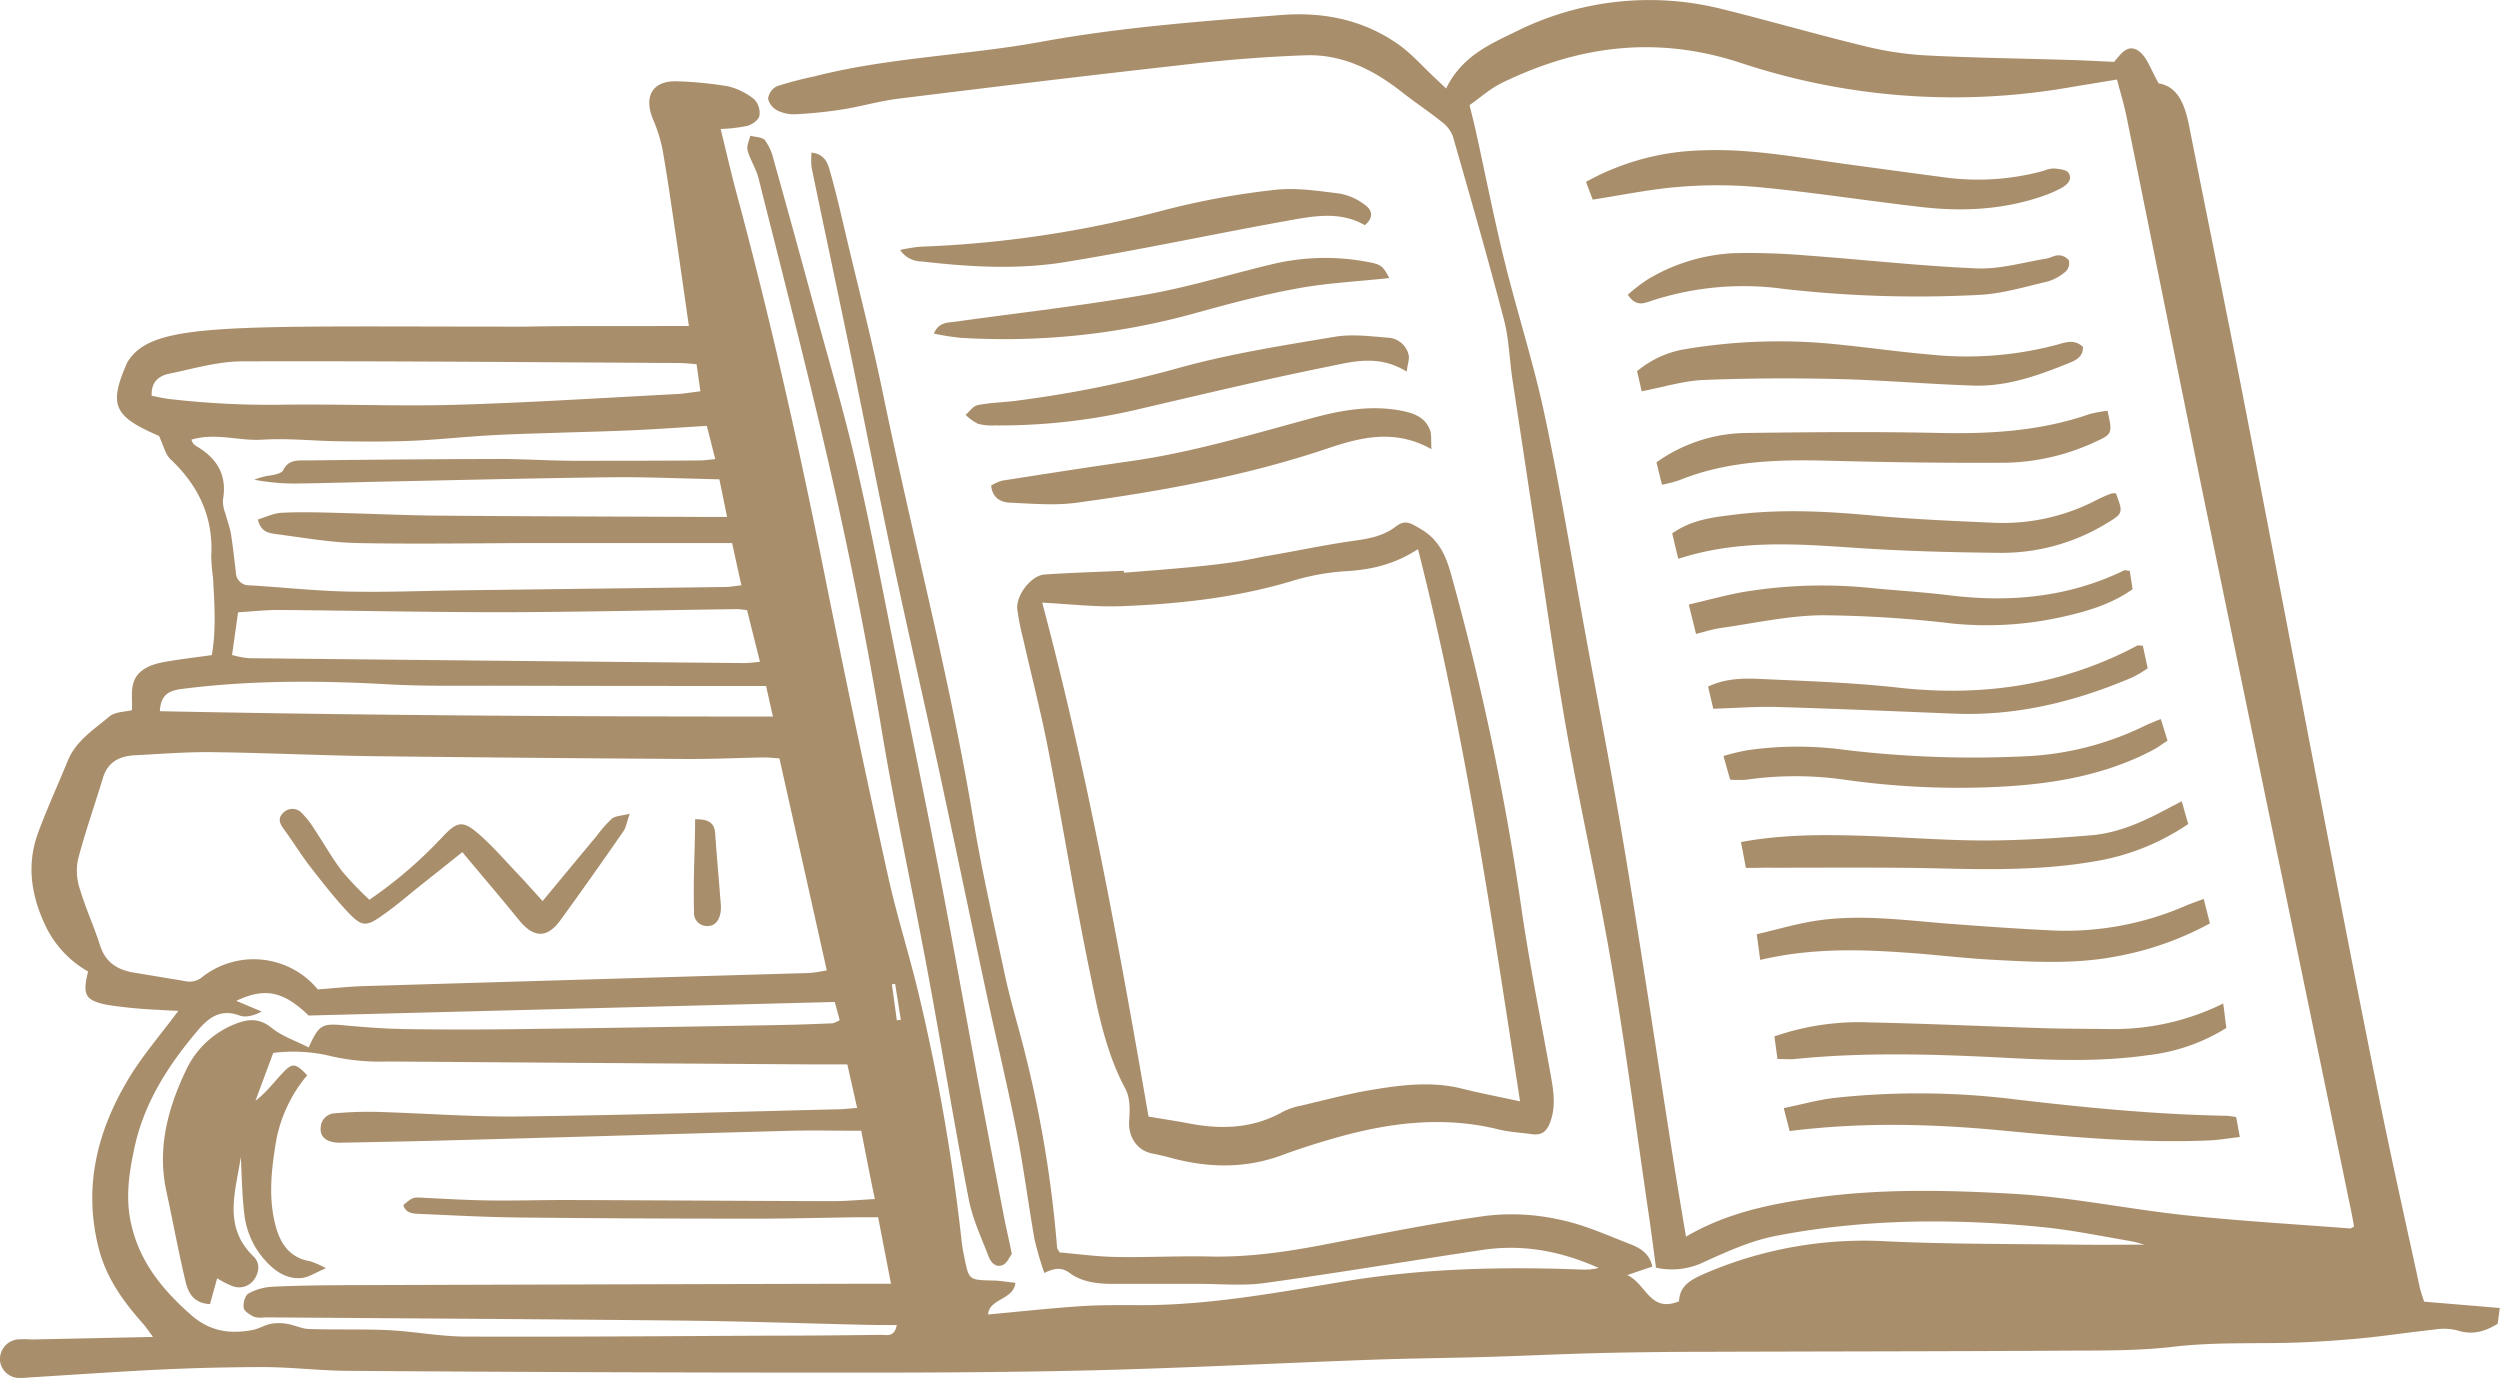 <svg xmlns="http://www.w3.org/2000/svg" viewBox="0 0 510.72 281.5"><defs><style>.cls-1{fill:#a98e6b;}</style></defs><g id="Capa_2" data-name="Capa 2"><g id="Capa_1-2" data-name="Capa 1"><path class="cls-1" d="M295.42,18.08c3.2-6.56,8.82-9,14.39-11.69A60.92,60.92,0,0,1,352,1.9c9.62,2.39,19.15,5.15,28.78,7.49a68,68,0,0,0,12.5,1.92c9.91.51,19.83.64,29.75.94,2.75.08,5.5.24,8.84.39,1.12-1.15,2.66-4,5.13-2.14,1.66,1.23,2.37,3.75,4,6.54,4,.65,5.38,4.46,6.24,8.83,3.59,18.18,7.33,36.34,10.87,54.53,6.1,31.38,12.06,62.79,18.13,94.18,3.29,17,6.6,34.1,10.07,51.13,2.53,12.42,5.32,24.8,8,37.2.21,1,.58,1.94.9,3l15.47,1.3c-.1.72-.26,1.94-.44,3.22-2.58,1.6-5.19,2.37-8.29,1.34a11.73,11.73,0,0,0-4.77-.14c-5.34.57-10.64,1.41-16,1.88s-10.48.78-15.72.85c-7.15.09-14.25-.08-21.41.76-7.51.89-15.16.76-22.74.81-23.51.14-47,.14-70.53.22-7.8,0-15.61.07-23.4.25-8,.19-16.06.59-24.09.82s-15.77.29-23.65.58c-18.68.68-37.35,1.66-56,2.13-17.37.43-34.75.49-52.13.48q-49.95,0-99.9-.36c-5.83,0-11.66-.73-17.49-.77-7,0-14,.16-20.94.49-9.19.43-18.37,1.09-27.55,1.65a11.4,11.4,0,0,1-1.75.09A4,4,0,0,1,0,278a4.07,4.07,0,0,1,3.47-4.36,20.58,20.58,0,0,1,3,0l24.78-.52c-1-1.39-1.55-2.16-2.15-2.84-4-4.5-7.42-9.29-8.95-15.33-3.16-12.42-.32-23.77,6-34.39,2.88-4.85,6.66-9.17,10.28-14.05-1.28-.07-2.66-.1-4-.21a95.13,95.13,0,0,1-10.43-1c-4.67-.92-5.19-2.07-4-6.83a21.23,21.23,0,0,1-8.9-9.76c-2.83-6.16-3.64-12.32-1.28-18.68,1.82-4.91,4-9.68,6-14.55,1.66-4.15,5.35-6.42,8.52-9.1,1.18-1,3.26-.95,4.61-1.3.12-2-.28-4.29.48-6.07,1-2.38,3.62-3.32,6.11-3.77,3.14-.57,6.31-.93,9.73-1.41.93-5.38.52-10.6.25-15.82a37.9,37.9,0,0,1-.37-4.36c.47-8-2.56-14.38-8.28-19.8-1.11-1-1.47-2.89-2.39-4.8-9.3-4-10.33-6.27-6.49-15,5-8.38,20.08-7.32,81.14-7.32,9.64-.19,19.28-.09,28.92-.13h4.68c-.95-6.63-1.82-12.79-2.73-18.95-.86-5.78-1.67-11.56-2.69-17.31a32.82,32.82,0,0,0-2-6.19c-1.87-4.76.25-7.85,5.37-7.53a77.16,77.16,0,0,1,10,1,13.5,13.5,0,0,1,5.39,2.66,4,4,0,0,1,1.07,3.39c-.16.84-1.48,1.78-2.47,2.05a33.39,33.39,0,0,1-5.45.63c1.16,4.71,2.15,9.08,3.32,13.4,6.84,25.37,12.57,51,17.74,76.77q6.22,31.11,13.06,62.12c1.84,8.4,4.51,16.62,6.47,25a409.21,409.21,0,0,1,8.65,50c.13,1.16.36,2.31.59,3.45.87,4.36,1,4.39,5.5,4.5,1.58,0,3.16.3,4.89.47-.41,3.56-5.35,3.16-5.58,6.47,6.47-.59,12.77-1.29,19.09-1.7,4.21-.28,8.45-.19,12.67-.2,13.94-.06,27.56-2.62,41.24-4.89,15.91-2.63,32-3,48.05-2.39a12.91,12.91,0,0,0,3.69-.32c-7.58-3.4-15.46-4.93-23.7-3.69-14.86,2.22-29.68,4.72-44.56,6.77-4.44.62-9,.16-13.54.17-5.84,0-11.68,0-17.52,0-3.15,0-6.26-.38-8.77-2.23-1.68-1.23-3.06-1-5.17,0a68.9,68.9,0,0,1-2-6.87c-1.29-7.33-2.22-14.73-3.66-22-1.87-9.44-4.14-18.81-6.16-28.22-3.21-15-6.32-30-9.56-45-3.15-14.55-6.49-29.05-9.59-43.61S176.49,85.44,173.5,71c-2.55-12.28-5.17-24.55-7.71-36.83a15.55,15.55,0,0,1,0-3c2.87.33,3.37,2.39,3.84,4.07,1.24,4.35,2.23,8.76,3.27,13.16,2.55,10.79,5.33,21.54,7.56,32.4,6,29,13.57,57.68,18.43,86.94,1.75,10.5,4.15,20.9,6.37,31.31.92,4.28,2.13,8.5,3.27,12.72a243.71,243.71,0,0,1,7.42,43.08c0,.26.24.5.52,1,3.68.32,7.54.86,11.4.93,6.42.12,12.85-.23,19.27-.09,8.09.18,16-1,23.89-2.53,10.89-2.08,21.77-4.32,32.75-5.81a44.9,44.9,0,0,1,14.74.79c5,1,9.69,3.15,14.46,5,2,.77,4,1.87,4.58,4.61l-2.44.81-2.69.93c3.88,1.74,4.62,7.81,10.59,5.34.08-3.33,2.71-4.56,5.47-5.75a82.06,82.06,0,0,1,37.16-6.48c13,.6,26,.5,39,.67,4.66.06,9.33,0,13.4,0a25.36,25.36,0,0,0-2.92-.75c-5.9-1-11.78-2.22-17.72-2.82-18.38-1.84-36.76-1.72-54.94,1.84-4.93,1-9.69,3.15-14.31,5.25a15,15,0,0,1-9.87,1.18c-.47-3.55-.9-7-1.41-10.45-2.5-17-4.72-34.12-7.61-51.1-2.76-16.25-6.45-32.34-9.31-48.58-2.62-15-4.69-30-7-45q-2-13.2-4-26.41c-.6-4-.69-8.21-1.72-12.13-3.28-12.55-6.86-25-10.45-37.5a6.6,6.6,0,0,0-2.32-2.95c-2.68-2.14-5.55-4.05-8.25-6.17C280.45,14.15,274,11,266.57,11.3c-8.45.3-16.91,1-25.31,2-19.29,2.15-38.55,4.49-57.81,6.87-3.75.47-7.43,1.55-11.17,2.16-3.16.5-6.36.83-9.55,1a7.89,7.89,0,0,1-3.82-.7,3.8,3.8,0,0,1-2-2.44,3.32,3.32,0,0,1,1.77-2.56,74.15,74.15,0,0,1,7.58-2c15.2-3.9,30.93-4.28,46.28-7.06,16.28-3,32.71-4.2,49.15-5.5,8.57-.68,16.64.93,23.76,5.84,2.83,1.95,5.15,4.65,7.69,7C293.7,16.45,294.28,17,295.42,18.08ZM480.91,250.55c-.17-.9-.31-1.75-.48-2.59q-14.76-71.37-29.51-142.75c-5.58-27.16-11-54.35-16.52-81.51-.52-2.53-1.29-5-1.92-7.45-3.76.62-7.05,1.15-10.34,1.71a138.13,138.13,0,0,1-66.58-5.13c-17.11-5.61-33.05-3.55-48.74,4.11-2.42,1.18-4.5,3.06-6.6,4.53.51,2.15.95,3.83,1.32,5.53,1.95,8.84,3.69,17.72,5.85,26.49C310,64,313.32,74.28,315.56,84.82c3.13,14.69,5.56,29.53,8.26,44.32,2.76,15.07,5.69,30.11,8.19,45.23,3.43,20.72,6.52,41.5,9.78,62.26.81,5.16,1.69,10.31,2.63,16,8.59-5,17.54-6.71,26.71-8,13.4-1.83,26.84-1.51,40.21-.75,11.76.67,23.41,3.13,35.15,4.38,11.16,1.18,22.38,1.83,33.58,2.7C480.18,251,480.31,250.9,480.91,250.55ZM159.23,154.93c-1.32-.08-2.32-.21-3.33-.19-5.25.09-10.51.35-15.76.31q-32-.2-63.95-.57c-10.94-.15-21.89-.69-32.83-.82-5.25-.07-10.5.36-15.75.63-3.13.15-5.58,1.32-6.58,4.63-1.69,5.58-3.64,11.08-5.11,16.71a11.64,11.64,0,0,0,.4,6c1.17,3.91,2.89,7.64,4.13,11.53,1.13,3.53,3.63,5,7,5.55s6.91,1.14,10.36,1.72a4.06,4.06,0,0,0,3.57-.88A17,17,0,0,1,64.82,202c.17.2.51.25.22.11,3.43-.25,6.33-.57,9.23-.66q45.54-1.36,91.08-2.68a30.87,30.87,0,0,0,3.55-.54C165.66,183.71,162.49,169.53,159.23,154.93ZM175.94,231c-5.08,0-9.73-.1-14.38,0-23.79.65-47.57,1.37-71.36,2-6.86.19-13.71.3-20.57.44-2.86.06-4.38-1.14-4.1-3.26a3,3,0,0,1,3-2.75,73.83,73.83,0,0,1,8.28-.29c9.78.28,19.56,1.05,29.33.94,21.61-.26,43.21-.94,64.82-1.46,1.25,0,2.49-.16,4.14-.28-.69-3.09-1.29-5.75-2-8.89-2,0-3.9,0-5.77,0q-44-.27-88.06-.6a45.63,45.63,0,0,1-11.29-1,32.61,32.61,0,0,0-12.16-.75c-1.17,3.13-2.4,6.45-3.63,9.77,2.41-1.84,4-4.11,5.91-6.05,1.72-1.74,2.44-1.5,4.65.85a29.13,29.13,0,0,0-6.3,13.18c-1,5.94-1.72,11.89-.08,17.81,1,3.59,2.95,6.33,7,7a19.8,19.8,0,0,1,3.22,1.42c-2.22.93-3.57,1.89-5,2-3,.27-5.33-1.32-7.27-3.43a16.88,16.88,0,0,1-4.38-9.4c-.52-4.19-.55-8.45-.75-12,.12-.47,0-.2,0,.09-1,7-3.77,14.22,2.62,20.36,1.36,1.31,1.2,3.25,0,4.84a3.74,3.74,0,0,1-4.36,1.18,18.79,18.79,0,0,1-3.09-1.58c-.49,1.8-1,3.54-1.45,5.27-3.41-.14-4.49-2.4-5-4.6-1.47-6.09-2.57-12.27-3.91-18.39-1.9-8.73.22-16.81,3.92-24.62a18.59,18.59,0,0,1,10.27-9.67c2.6-1,4.83-1.15,7.3.85,2.16,1.75,5,2.67,7.57,4,2.09-4.66,2.75-4.94,7.22-4.52,4.2.39,8.43.71,12.65.77,7.88.12,15.77.1,23.66,0q26.28-.34,52.56-.83c3.65-.06,7.29-.2,10.94-.35a5.41,5.41,0,0,0,1.45-.65c-.32-1.19-.64-2.36-1-3.71L63.05,207.46c-5.08-4.91-8.86-5.81-14.78-3l5.19,2.19c-1.58.82-3.25,1.29-4.55.8-3.76-1.42-6.27.42-8.4,2.93-6.12,7.18-11.17,15-13.11,24.41-1,4.68-1.71,9.44-.79,14.34,1.56,8.23,6.34,14.15,12.44,19.51,3.85,3.39,8,3.93,12.58,3.05,1.27-.24,2.45-1,3.72-1.25a9.52,9.52,0,0,1,3.28,0c1.51.26,3,1,4.45,1.06,5.26.17,10.53,0,15.77.21S89.59,273,95,273.05c20.74.08,41.48-.1,62.22-.19,7.6,0,15.19-.07,22.79-.17,1.13,0,2.72.55,3.19-2-2.55,0-4.93,0-7.3-.07-12.27-.28-24.53-.71-36.79-.84-28.33-.3-56.66-.45-85-.66a5.51,5.51,0,0,1-2.16-.09c-.85-.41-2-1.08-2.16-1.8-.16-1,.25-2.6,1-3a11.37,11.37,0,0,1,4.91-1.37c5.25-.25,10.51-.3,15.77-.32q52.58-.17,105.16-.29h5.39c-.95-4.89-1.76-9.11-2.63-13.58-1.58,0-2.86,0-4.14,0-7.3.1-14.6.3-21.9.29-15.77,0-31.54-.07-47.31-.24-6.71-.07-13.41-.43-20.12-.73-1.37-.06-3,0-3.52-1.81,2-1.67,2-1.6,4.12-1.49,4.52.23,9,.49,13.56.55,5.4.07,10.8-.11,16.21-.09,18,.06,35.92.19,53.88.23,2.72,0,5.44-.26,8.55-.43C177.71,240.13,176.89,235.87,175.94,231ZM149.56,110.94H110.75c-12.55,0-25.11.25-37.66,0-5.52-.11-11-1.08-16.53-1.81-1.46-.2-3.26-.33-3.88-3,1.62-.49,3.17-1.28,4.77-1.37,3.64-.19,7.29-.1,10.94,0,7.15.17,14.3.52,21.45.58,18,.15,35.91.18,53.87.26h4.82c-.58-2.85-1.05-5.17-1.57-7.68-7.61-.16-14.75-.5-21.89-.42-15.31.17-30.63.56-45.94.87-5.83.12-11.65.31-17.48.39A44.69,44.69,0,0,1,51.94,98a14.84,14.84,0,0,1,3.72-.94c.78-.17,1.92-.42,2.19-1,1.08-2.24,3.09-2,4.91-2q19.5-.24,39-.3c5.11,0,10.21.34,15.31.37,8.61,0,17.22,0,25.83-.07,1,0,1.89-.15,3.22-.27L144.4,87c-5.3.32-10.24.67-15.17.9-5.11.23-10.22.34-15.32.51S104,88.69,99,89s-10.1.86-15.16,1.06-9.93.15-14.89.08-10.24-.65-15.31-.32c-4.79.32-9.62-1.49-14.54,0a5.39,5.39,0,0,0,.39.81,3.45,3.45,0,0,0,.67.54c4.2,2.46,6.29,5.92,5.38,10.94a7.26,7.26,0,0,0,.53,2.86c.35,1.4.89,2.76,1.12,4.18.42,2.59.68,5.21,1,7.81A2.65,2.65,0,0,0,51,119.57c6.69.41,13.37,1.14,20.06,1.28,7.88.17,15.77-.16,23.65-.26l53.41-.67c1,0,2-.2,3.34-.35C150.83,116.79,150.28,114.25,149.56,110.94Zm5.69,24.24-2.64-10.54c-1-.1-1.57-.21-2.14-.2-16,.21-32.07.6-48.1.63-15.16,0-30.31-.34-45.46-.46-2.72,0-5.45.3-8.28.48-.44,3.14-.81,5.82-1.22,8.72a19.94,19.94,0,0,0,3.4.65q50.68.54,101.39,1A30.48,30.48,0,0,0,155.25,135.18ZM142.3,74.4c-1.51-.11-2.52-.24-3.53-.24C109,74,79.28,73.73,49.53,73.82c-5,0-10,1.5-15,2.53-2,.42-3.69,1.61-3.54,4.51,1.32.24,2.57.56,3.83.68A180.57,180.57,0,0,0,56.14,82.7c12.24-.23,24.49.33,36.72,0,15.15-.43,30.29-1.42,45.43-2.2,1.52-.08,3-.35,4.79-.56C142.79,77.86,142.57,76.31,142.3,74.4ZM32.66,145.29c41.81.85,83.3,1.1,125.24,1.09-.53-2.34-.9-4-1.4-6.24-2.42,0-4.73,0-7,0q-24.7,0-49.43-.06c-6.85,0-13.72.11-20.55-.27-14.15-.79-28.24-.88-42.33.93C34.39,141.09,32.83,142,32.66,145.29ZM182.87,201l-.66.08c.33,2.46.67,4.91,1,7.36l.82-.11C183.64,205.89,183.26,203.44,182.87,201Z"/><path class="cls-1" d="M229.61,117c4.34-.35,8.69-.67,13-1.08,3.19-.29,6.37-.65,9.53-1.1,2.58-.37,5.13-1,7.7-1.41,5.72-1,11.43-2.21,17.18-3,3-.43,5.73-1,8.13-2.85,1.95-1.49,3.06-.69,5.15.55,4.67,2.77,5.57,7.17,6.78,11.55A549.51,549.51,0,0,1,311,186.86C312.66,198,314.9,209,316.86,220c.56,3.17,1,6.28-.26,9.47-.75,1.84-1.81,2.49-3.65,2.23-2.31-.33-4.68-.42-6.93-1-10.81-2.65-21.44-1.46-32,1.42-4.06,1.12-8.1,2.38-12.05,3.84-7.4,2.75-14.83,2.66-22.35.69-1.4-.37-2.81-.73-4.24-1-3.18-.64-5-3.54-4.7-6.87.16-2.11.18-4.61-.78-6.36-4-7.45-5.57-15.67-7.24-23.75-3.13-15.14-5.58-30.41-8.53-45.59-1.47-7.58-3.42-15.07-5.12-22.6a51.91,51.91,0,0,1-1.19-6c-.31-2.87,2.85-6.94,5.59-7.12,5.38-.36,10.77-.52,16.16-.76Zm60.07-4.82c-5.06,3.29-9.92,4.26-15.12,4.53a48.8,48.8,0,0,0-11.11,2.13c-11.29,3.32-22.87,4.57-34.54,5-5.32.18-10.66-.46-16-.73,9.19,34.5,15.62,69.74,21.72,105,3,.5,5.7.9,8.4,1.42,6.64,1.26,13.06,1,19.12-2.45a14.26,14.26,0,0,1,3.72-1.23c4.83-1.13,9.63-2.43,14.52-3.23,6-1,12.14-1.75,18.26-.23,3.78.94,7.6,1.68,11.88,2.6C304.7,187.21,299.23,149.72,289.68,112.19Z"/><path class="cls-1" d="M206.7,256.15c-.45.6-.92,1.83-1.78,2.24-1.51.72-2.5-.52-3-1.79-1.44-3.8-3.24-7.57-4-11.52-3-15.47-5.52-31-8.4-46.51-3.06-16.5-6.66-32.91-9.41-49.45-3.4-20.46-7.55-40.75-12.31-60.91-4.09-17.32-8.5-34.56-12.85-51.81-.5-2-1.7-3.73-2.23-5.68-.24-.9.34-2,.55-3,1,.29,2.43.25,3,.93a10.64,10.64,0,0,1,1.76,3.93q4.2,15,8.27,30c3,11,6.23,21.89,8.77,33,3.2,13.92,5.82,28,8.66,42,2.78,13.73,5.61,27.45,8.27,41.2,2.6,13.46,5,27,7.51,40.44q2.86,15.27,5.82,30.52C205.74,251.61,206.18,253.6,206.7,256.15Z"/><path class="cls-1" d="M202.48,99.19a9.68,9.68,0,0,1,2.24-1c8.78-1.37,17.56-2.75,26.36-4,12.75-1.81,25-5.56,37.42-8.9,6-1.6,12-2.58,18.16-1.31,2.36.49,4.55,1.4,5.46,3.85.37,1,.19,2.15.31,3.93-7.68-4.3-14.76-2.34-21.66,0-16.55,5.52-33.61,8.6-50.81,10.94-4.42.6-9,.2-13.49,0C204.54,102.63,202.75,101.83,202.48,99.19Z"/><path class="cls-1" d="M278.82,46c-5.05-2.91-10.43-1.87-15.67-.93-15.21,2.73-30.33,6-45.58,8.47-9.67,1.58-19.48,1-29.22-.12a5.37,5.37,0,0,1-4.47-2.35,33.32,33.32,0,0,1,4.06-.67A224.14,224.14,0,0,0,237.56,43a159.4,159.4,0,0,1,22.76-4.2c4.4-.52,9,.21,13.46.76a11.94,11.94,0,0,1,5.09,2.32C280.34,42.92,280.67,44.48,278.82,46Z"/><path class="cls-1" d="M287.38,75.92c-5.83-3.6-11.14-2-16.17-1-12.73,2.57-25.36,5.59-38,8.53a123.28,123.28,0,0,1-29.93,3.46,11.38,11.38,0,0,1-3.47-.33,10.4,10.4,0,0,1-2.55-1.82c.82-.71,1.56-1.85,2.49-2,2.42-.5,4.93-.54,7.39-.83A236.06,236.06,0,0,0,241.41,75c10.25-2.8,20.83-4.45,31.33-6.21,3.52-.58,7.25-.08,10.86.2a4.53,4.53,0,0,1,4.14,3.42C288,73.24,287.58,74.22,287.38,75.92Z"/><path class="cls-1" d="M283.82,56.81c-6.64.72-13,1-19.27,2.21-7,1.29-13.92,3.17-20.8,5.07A145.65,145.65,0,0,1,196.11,69a51.67,51.67,0,0,1-5.33-.85c1-2.4,2.89-2.22,4.51-2.45,13-1.81,26-3.27,38.92-5.53,8.88-1.56,17.55-4.29,26.34-6.35a46.5,46.5,0,0,1,18.69-.34C282.16,54,282.5,54.31,283.82,56.81Z"/><path class="cls-1" d="M325.37,40.78,324,37.15a51.47,51.47,0,0,1,23.55-6.43c10-.43,19.75,1.46,29.57,2.8,6.65.9,13.29,1.81,19.94,2.69a51,51,0,0,0,20.39-1.3,6.35,6.35,0,0,1,2.11-.5c1,.1,2.52.21,3,.88.92,1.38-.27,2.47-1.45,3.12a24.85,24.85,0,0,1-4,1.72c-8,2.74-16.32,3.12-24.65,2.16-10.86-1.25-21.68-2.94-32.56-4a94.41,94.41,0,0,0-16.56-.14C337.41,38.59,331.55,39.83,325.37,40.78Z"/><path class="cls-1" d="M342.85,114.16c-.5-2.08-.86-3.59-1.24-5.19,4.08-2.89,8.6-3.33,13.05-3.87,9.31-1.13,18.62-.65,27.95.22,8.12.76,16.29,1.1,24.44,1.46A41.32,41.32,0,0,0,428.58,102a27.91,27.91,0,0,1,2.81-1.2,2.52,2.52,0,0,1,.87,0c1.51,4,1.48,4.09-1.95,6.14a41.07,41.07,0,0,1-21.66,6c-9.77-.09-19.55-.35-29.3-1C367.24,111.12,355.18,110.16,342.85,114.16Z"/><path class="cls-1" d="M359.59,196.1c-.26-1.91-.44-3.29-.71-5.24,4-.94,7.76-2.05,11.59-2.68,9.17-1.51,18.32-.2,27.47.51,7.26.56,14.54,1.07,21.81,1.41A61.51,61.51,0,0,0,446.59,185c1.06-.45,2.16-.82,3.6-1.36.43,1.68.81,3.18,1.27,5a63.91,63.91,0,0,1-19,6.72c-8.54,1.66-17.14,1.16-25.73.69-6-.33-11.9-1.09-17.86-1.47C379.28,193.91,369.67,193.73,359.59,196.1Z"/><path class="cls-1" d="M430.54,83.93c1,4.38,1,4.74-2,6.1a45.48,45.48,0,0,1-18.6,4.5c-12.11.08-24.23-.09-36.35-.41-10.43-.27-20.72,0-30.57,4a26.84,26.84,0,0,1-3.5.9c-.41-1.67-.75-3-1.12-4.57a32.11,32.11,0,0,1,18.47-6c13.13-.17,26.27-.29,39.4,0,10.45.23,20.7-.41,30.65-3.87A24.75,24.75,0,0,1,430.54,83.93Z"/><path class="cls-1" d="M335.38,79.94c-.31-1.33-.62-2.68-.95-4.11a20.55,20.55,0,0,1,9.15-4.38,115.41,115.41,0,0,1,32.67-1c6.1.62,12.16,1.49,18.26,2a71.79,71.79,0,0,0,25.61-2c1.77-.49,3.63-1.25,5.4.41.07,2.06-1.49,2.76-2.91,3.33C416.35,76.73,410,79,403.14,78.77c-9.17-.29-18.33-1.11-27.51-1.33s-18.36-.18-27.52.18C344.08,77.78,340.1,79,335.38,79.94Z"/><path class="cls-1" d="M454.18,205c.26,2,.43,3.43.64,5a38.49,38.49,0,0,1-16,5.56c-10.17,1.46-20.38,1-30.58.46-13.85-.69-27.7-1.07-41.54.32-1,.1-2,0-3.58,0-.2-1.43-.4-2.92-.63-4.61a52.55,52.55,0,0,1,19.61-2.86c11.66.24,23.32.8,35,1.16,4.82.15,9.63.14,14.45.2A50.46,50.46,0,0,0,454.18,205Z"/><path class="cls-1" d="M456.82,228.21l.75,4.07c-2.33.26-4.31.61-6.31.7-14,.58-28-.67-41.91-2-14.39-1.38-28.8-1.79-43.75.08-.34-1.33-.71-2.76-1.2-4.69,3.82-.78,7.19-1.73,10.61-2.11a160.13,160.13,0,0,1,36.68.33c14.35,1.69,28.7,3.09,43.15,3.35A17.13,17.13,0,0,1,456.82,228.21Z"/><path class="cls-1" d="M332.54,60.21A35.46,35.46,0,0,1,336.73,57a37.92,37.92,0,0,1,17.41-5.28,138.62,138.62,0,0,1,14.83.46c11.63.85,23.23,2.16,34.87,2.65,4.7.2,9.47-1.23,14.2-2,.86-.13,1.69-.71,2.51-.67a2.71,2.71,0,0,1,2.08,1,2.43,2.43,0,0,1-.58,2.26,9.92,9.92,0,0,1-3.77,2.1c-4.66,1.08-9.36,2.52-14.09,2.73a241.88,241.88,0,0,1-39.72-1.22,60.42,60.42,0,0,0-27.21,2.46C335.74,62,334.19,62.68,332.54,60.21Z"/><path class="cls-1" d="M441.42,146.89c.48,1.53.9,2.87,1.38,4.42-1.13.72-2,1.4-3,1.92-10.58,5.57-22.06,7.18-33.81,7.61a166.83,166.83,0,0,1-29.21-1.56,71,71,0,0,0-20,0,24.22,24.22,0,0,1-3.33,0c-.41-1.45-.83-2.93-1.36-4.84a47.78,47.78,0,0,1,4.83-1.17,71.76,71.76,0,0,1,18.29-.29,219.43,219.43,0,0,0,39.7,1.46,61.7,61.7,0,0,0,23.08-6.09C439,147.84,440.06,147.45,441.42,146.89Z"/><path class="cls-1" d="M356.66,177.3c-.34-1.83-.64-3.47-1-5.28,8.05-1.49,15.77-1.52,23.48-1.32,8.75.22,17.49,1,26.23,1,7.27,0,14.56-.46,21.81-1.06,5.14-.43,9.89-2.43,14.44-4.82l4.08-2.14c.45,1.59.84,3,1.33,4.66A47.75,47.75,0,0,1,427.71,176c-10.41,1.78-20.89,1.67-31.41,1.41-11.95-.28-23.91-.12-35.86-.15C359.29,177.29,358.14,177.3,356.66,177.3Z"/><path class="cls-1" d="M435.09,116.63c.18,1.16.36,2.39.57,3.74-4.25,3-9,4.43-13.8,5.53a70.64,70.64,0,0,1-23,1.48,242.2,242.2,0,0,0-26.62-1.69c-6.93.07-13.85,1.64-20.76,2.61-1.57.22-3.1.73-5,1.2-.47-1.91-.91-3.67-1.48-6,3.87-.9,7.36-1.87,10.89-2.52a98.31,98.31,0,0,1,27-.79c5.08.48,10.18.79,15.25,1.41,12.42,1.54,24.44.45,35.84-5.1C434.17,116.44,434.5,116.58,435.09,116.63Z"/><path class="cls-1" d="M350,144.79c-.32-1.39-.68-2.89-1.06-4.53,3.63-1.71,7.29-1.72,10.87-1.55,9.33.43,18.69.73,28,1.77,17.16,1.91,33.45-.44,48.78-8.58.22-.12.55,0,1.16,0,.31,1.41.64,2.91,1,4.63a26.57,26.57,0,0,1-3,1.79c-11.67,5-23.76,8-36.56,7.47-12-.48-23.92-1-35.88-1.35C359,144.3,354.82,144.64,350,144.79Z"/><path class="cls-1" d="M75.46,183.81a89.54,89.54,0,0,0,14.83-12.73c3.14-3.34,4.23-3.58,7.63-.6,2.84,2.49,5.32,5.38,7.93,8.12,1.6,1.68,3.13,3.42,5,5.48,3.79-4.58,7.38-8.92,11-13.25a25.29,25.29,0,0,1,3.16-3.59c.71-.58,1.91-.56,3.64-1-.64,1.83-.78,2.86-1.31,3.61-4.24,6.09-8.5,12.17-12.87,18.16-2.73,3.75-5.47,3.61-8.46-.07-3.75-4.61-7.61-9.13-11.56-13.86l-9.75,7.77c-2,1.63-4,3.33-6.17,4.86-3.75,2.72-4.58,2.74-7.7-.63-2.67-2.86-5.1-6-7.49-9.07-1.86-2.41-3.43-5-5.26-7.49-.88-1.19-1.45-2.29-.24-3.45a2.61,2.61,0,0,1,3.91.12,17.92,17.92,0,0,1,2.39,3.07c1.94,2.9,3.66,6,5.76,8.74A69.14,69.14,0,0,0,75.46,183.81Z"/><path class="cls-1" d="M142,167.37c2.95-.08,4,.9,4.11,3,.32,4.63.74,9.24,1.1,13.86a9.27,9.27,0,0,1,0,2.17c-.28,1.54-1.06,2.83-2.8,2.78a2.66,2.66,0,0,1-2.63-2.9c-.07-2.75-.06-5.51,0-8.26C141.85,174.6,142,171.16,142,167.37Z"/></g></g></svg>